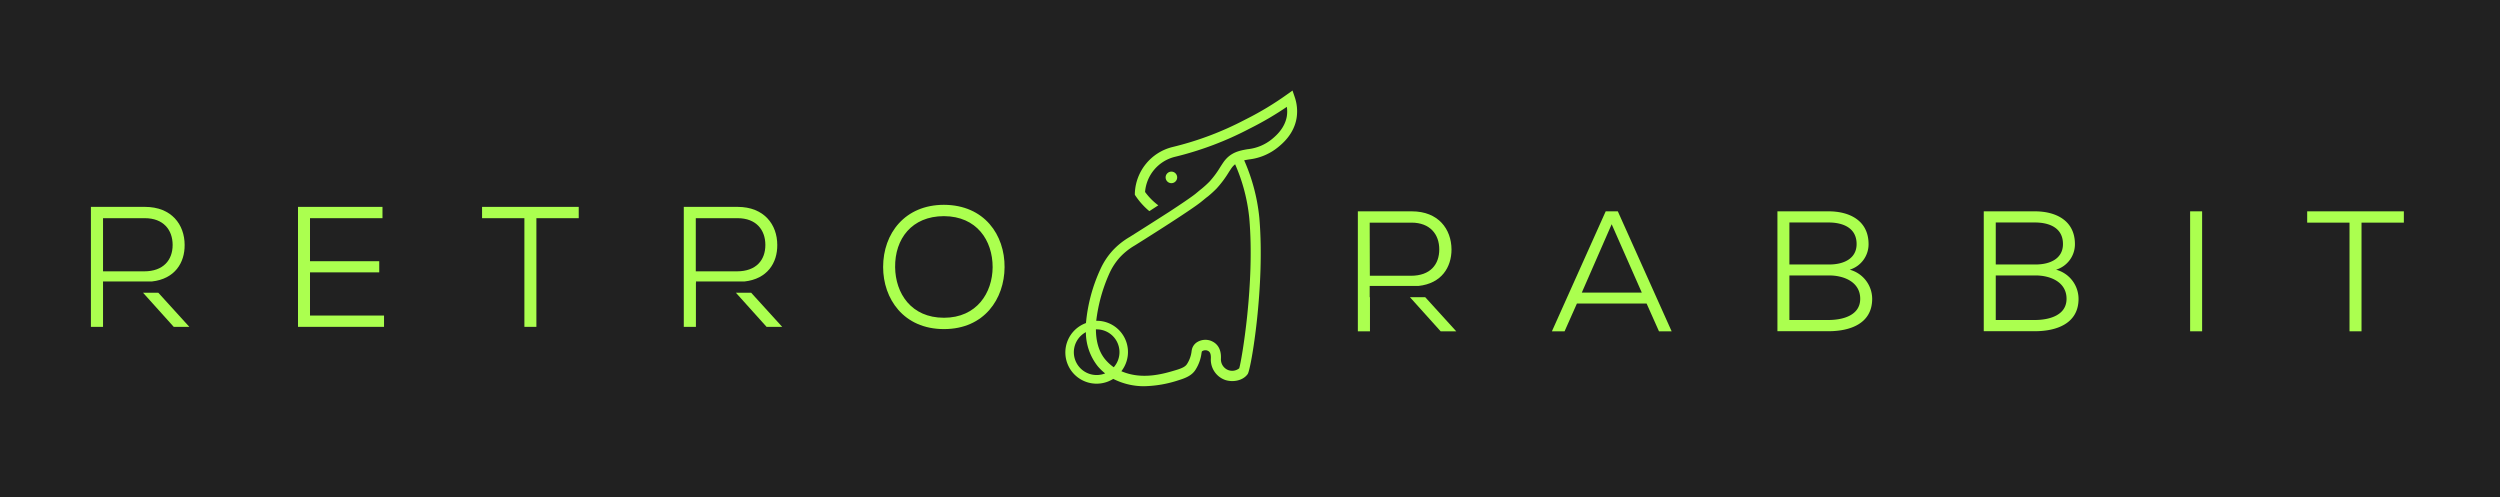 <?xml version="1.0" standalone="no"?>
<!DOCTYPE svg PUBLIC "-//W3C//DTD SVG 1.1//EN" "http://www.w3.org/Graphics/SVG/1.1/DTD/svg11.dtd">
<svg xmlns="http://www.w3.org/2000/svg" id="Layer_1" data-name="Layer 1" viewBox="0 0 825 164" width="825" height="164"><defs><style>.cls-1{fill:#212121;}.cls-2{fill:#abff4f;}</style></defs><title>RetroRabbit-Logo</title><rect id="_Rectangle_" data-name="&lt;Rectangle&gt;" class="cls-1" width="825" height="164"/><g id="_Group_" data-name="&lt;Group&gt;"><path id="_Compound_Path_" data-name="&lt;Compound Path&gt;" class="cls-2" d="M522,96.55h19.79L531.85,74Zm21.38,3.62h-23l-4.07,9.16h-4.18l17.75-39.59h4l17.76,39.59h-4.18Z"/><path id="_Compound_Path_2" data-name="&lt;Compound Path&gt;" class="cls-2" d="M590.5,105.6h12.9c4.53,0,10.47-1.41,10.47-7s-5.44-7.7-10.19-7.7H590.5Zm0-18.32h13.18c4.75,0,9-1.93,9-6.74,0-5.31-4.42-7.12-9.28-7.12H590.5Zm12.9-17.54c7,0,13.23,3.06,13.23,10.86A8.8,8.8,0,0,1,610.41,89a10,10,0,0,1,7.41,9.61c0,8.2-7.29,10.69-14.42,10.69H586.55V69.74Z"/><path id="_Compound_Path_3" data-name="&lt;Compound Path&gt;" class="cls-2" d="M658.6,105.6h12.9c4.52,0,10.46-1.41,10.46-7s-5.43-7.7-10.18-7.7H658.6Zm0-18.32h13.18c4.75,0,9-1.93,9-6.74,0-5.31-4.41-7.12-9.27-7.12H658.6Zm12.9-17.54c7,0,13.23,3.06,13.23,10.86A8.8,8.8,0,0,1,678.51,89a10,10,0,0,1,7.41,9.61c0,8.2-7.3,10.69-14.42,10.69H654.64V69.74Z"/><rect id="_Path_" data-name="&lt;Path&gt;" class="cls-2" x="722.74" y="69.74" width="3.96" height="39.59"/><polygon id="_Path_2" data-name="&lt;Path&gt;" class="cls-2" points="761.37 69.74 761.37 73.47 775.34 73.47 775.34 109.33 779.3 109.33 779.3 73.47 793.27 73.47 793.27 69.74 761.37 69.74"/><g id="_Group_2" data-name="&lt;Group&gt;"><path id="_Compound_Path_4" data-name="&lt;Compound Path&gt;" class="cls-2" d="M452,98.07V94.36h16.12C475.72,93.54,479,88.18,479,82.3c-.06-6.68-4.3-12.56-13.12-12.56H448.09v39.59h4V98.07Zm0-24.6h13.8c6.11,0,9.16,3.85,9.16,8.83S472,91,465.62,91H452.05Z"/><polygon id="_Path_3" data-name="&lt;Path&gt;" class="cls-2" points="470.32 98.07 465.28 98.07 475.41 109.33 480.56 109.33 470.32 98.07"/></g></g><g id="_Group_3" data-name="&lt;Group&gt;"><polygon id="_Path_4" data-name="&lt;Path&gt;" class="cls-2" points="126.73 107.86 98.34 107.86 98.34 68.27 126.22 68.27 126.22 72 102.3 72 102.3 86.2 125.15 86.2 125.15 89.88 102.3 89.88 102.3 104.13 126.73 104.13 126.73 107.86"/><polygon id="_Path_5" data-name="&lt;Path&gt;" class="cls-2" points="173.05 72 159.08 72 159.08 68.27 190.98 68.27 190.98 72 177.01 72 177.01 107.86 173.05 107.86 173.05 72"/><path id="_Compound_Path_5" data-name="&lt;Compound Path&gt;" class="cls-2" d="M311.51,104.86c10.8,0,16-8.2,16.06-16.68,0-8.88-5.26-16.8-16.06-16.85-10.64,0-16.23,7.52-16.12,16.85.11,8.65,5.32,16.68,16.12,16.68m20-16.68c-.06,10.35-6.62,20.42-20,20.42s-20.08-10.07-20.08-20.48c0-11.14,7.24-20.53,20.08-20.53,13.4.06,20.08,10,20,20.59"/><g id="_Group_4" data-name="&lt;Group&gt;"><path id="_Compound_Path_6" data-name="&lt;Compound Path&gt;" class="cls-2" d="M229.67,92.89h16c7.58-.82,10.89-6.18,10.83-12.06,0-6.68-4.3-12.56-13.12-12.56H225.65v39.59h4V93.27h.06ZM229.61,72h13.8c6.11,0,9.16,3.85,9.16,8.83s-3,8.71-9.39,8.71H229.61Z"/><polygon id="_Path_6" data-name="&lt;Path&gt;" class="cls-2" points="247.88 96.6 242.84 96.6 252.97 107.86 258.12 107.86 247.88 96.6"/></g><g id="_Group_5" data-name="&lt;Group&gt;"><path id="_Compound_Path_7" data-name="&lt;Compound Path&gt;" class="cls-2" d="M34,96.6V92.89h16.1c7.58-.82,10.89-6.18,10.83-12.06,0-6.68-4.29-12.56-13.12-12.56H30v39.59h4V96.6ZM34,72h13.8c6.11,0,9.17,3.85,9.17,8.83s-3.06,8.71-9.39,8.71H34Z"/><polygon id="_Path_7" data-name="&lt;Path&gt;" class="cls-2" points="52.24 96.6 47.2 96.6 57.33 107.86 62.48 107.86 52.24 96.6"/></g></g><g id="_Group_6" data-name="&lt;Group&gt;"><path id="_Compound_Path_8" data-name="&lt;Compound Path&gt;" class="cls-2" d="M427.25,32l-.72-2.12-1.82,1.3a101,101,0,0,1-13.33,8.06l-.5.25A103.52,103.52,0,0,1,387,48.5a16.36,16.36,0,0,0-12.5,15.23l0,.56.32.47A23.74,23.74,0,0,0,379,69.44c.09.08.2.15.3.23l2.94-1.91h0c-.37-.27-.73-.56-1.08-.86a20.91,20.91,0,0,1-3.29-3.55,13,13,0,0,1,9.91-11.61,107.11,107.11,0,0,0,24.64-9.32l.5-.25a105.74,105.74,0,0,0,11.74-6.91,10.52,10.52,0,0,1,0,3.07c-.66,4.05-3.73,6.59-4.88,7.55a15.13,15.13,0,0,1-8.09,3.36c-2.69.47-5.47,1-7.74,4-.36.49-.78,1.14-1.27,1.9a30.88,30.88,0,0,1-3.52,4.76,33,33,0,0,1-2.62,2.39c-.19.15-.65.51-1.23,1l-.83.69c-1.25,1-4.77,3.4-8.62,5.91L382.56,72c-5.05,3.24-9.74,6.18-9.83,6.24a24.26,24.26,0,0,0-5.6,4.49,23.48,23.48,0,0,0-3.95,6,53.92,53.92,0,0,0-4.81,17.88,10.31,10.31,0,1,0,9,18.42,22.25,22.25,0,0,0,10.28,2.42,38.61,38.61,0,0,0,11.35-2c2.47-.75,4.35-1.62,5.5-3.4a13.36,13.36,0,0,0,2-5.53l.07-.36a.49.49,0,0,1,.29-.35,2,2,0,0,1,1.41-.17c.56.19,1.41.48,1.31,2.65a7.12,7.12,0,0,0,4.62,7.06c2.44.87,5.92.39,7.55-1.93,1.11-1.58,5.77-29.07,3.83-51.57a62,62,0,0,0-5-18.94c.49-.11,1-.2,1.61-.3a18.49,18.49,0,0,0,9.64-4.09c1.42-1.17,5.19-4.3,6.05-9.58A14.49,14.49,0,0,0,427.25,32ZM361.9,123.76a7.52,7.52,0,0,1-3.56-14.15,18.15,18.15,0,0,0,3.9,11.23,16.87,16.87,0,0,0,2.46,2.38A7.67,7.67,0,0,1,361.9,123.76Zm5.65-2.56a14.88,14.88,0,0,1-2.76-2.51c-2.29-2.71-3.11-6.28-3.14-10h.25a7.52,7.52,0,0,1,5.65,12.49Zm44.72-49.14c1.86,21.54-2.54,47-3.33,49.48a3.7,3.7,0,0,1-3.61.59,3.79,3.79,0,0,1-2.42-3.76c.11-2.14-.43-4.92-3.58-6a5.24,5.24,0,0,0-4.13.45,3.86,3.86,0,0,0-1.89,2.58l-.07.37a9.92,9.92,0,0,1-1.53,4.36c-.45.7-1.22,1.28-3.66,2-4,1.2-11.09,3.35-18,.37a10.3,10.3,0,0,0-8.15-16.64h-.14a53.37,53.37,0,0,1,4.43-15.83,20.41,20.41,0,0,1,3.4-5.14A21.3,21.3,0,0,1,374.48,81c.77-.48,18.67-11.67,22.09-14.54l.77-.63c.56-.46,1-.81,1.27-1a38,38,0,0,0,2.83-2.58,34.32,34.32,0,0,0,4-5.32c.44-.68.83-1.29,1.15-1.72a6.63,6.63,0,0,1,1-1A58.63,58.63,0,0,1,412.27,72.06Z"/><circle id="_Path_8" data-name="&lt;Path&gt;" class="cls-2" cx="386.56" cy="58.54" r="1.91"/></g></svg>